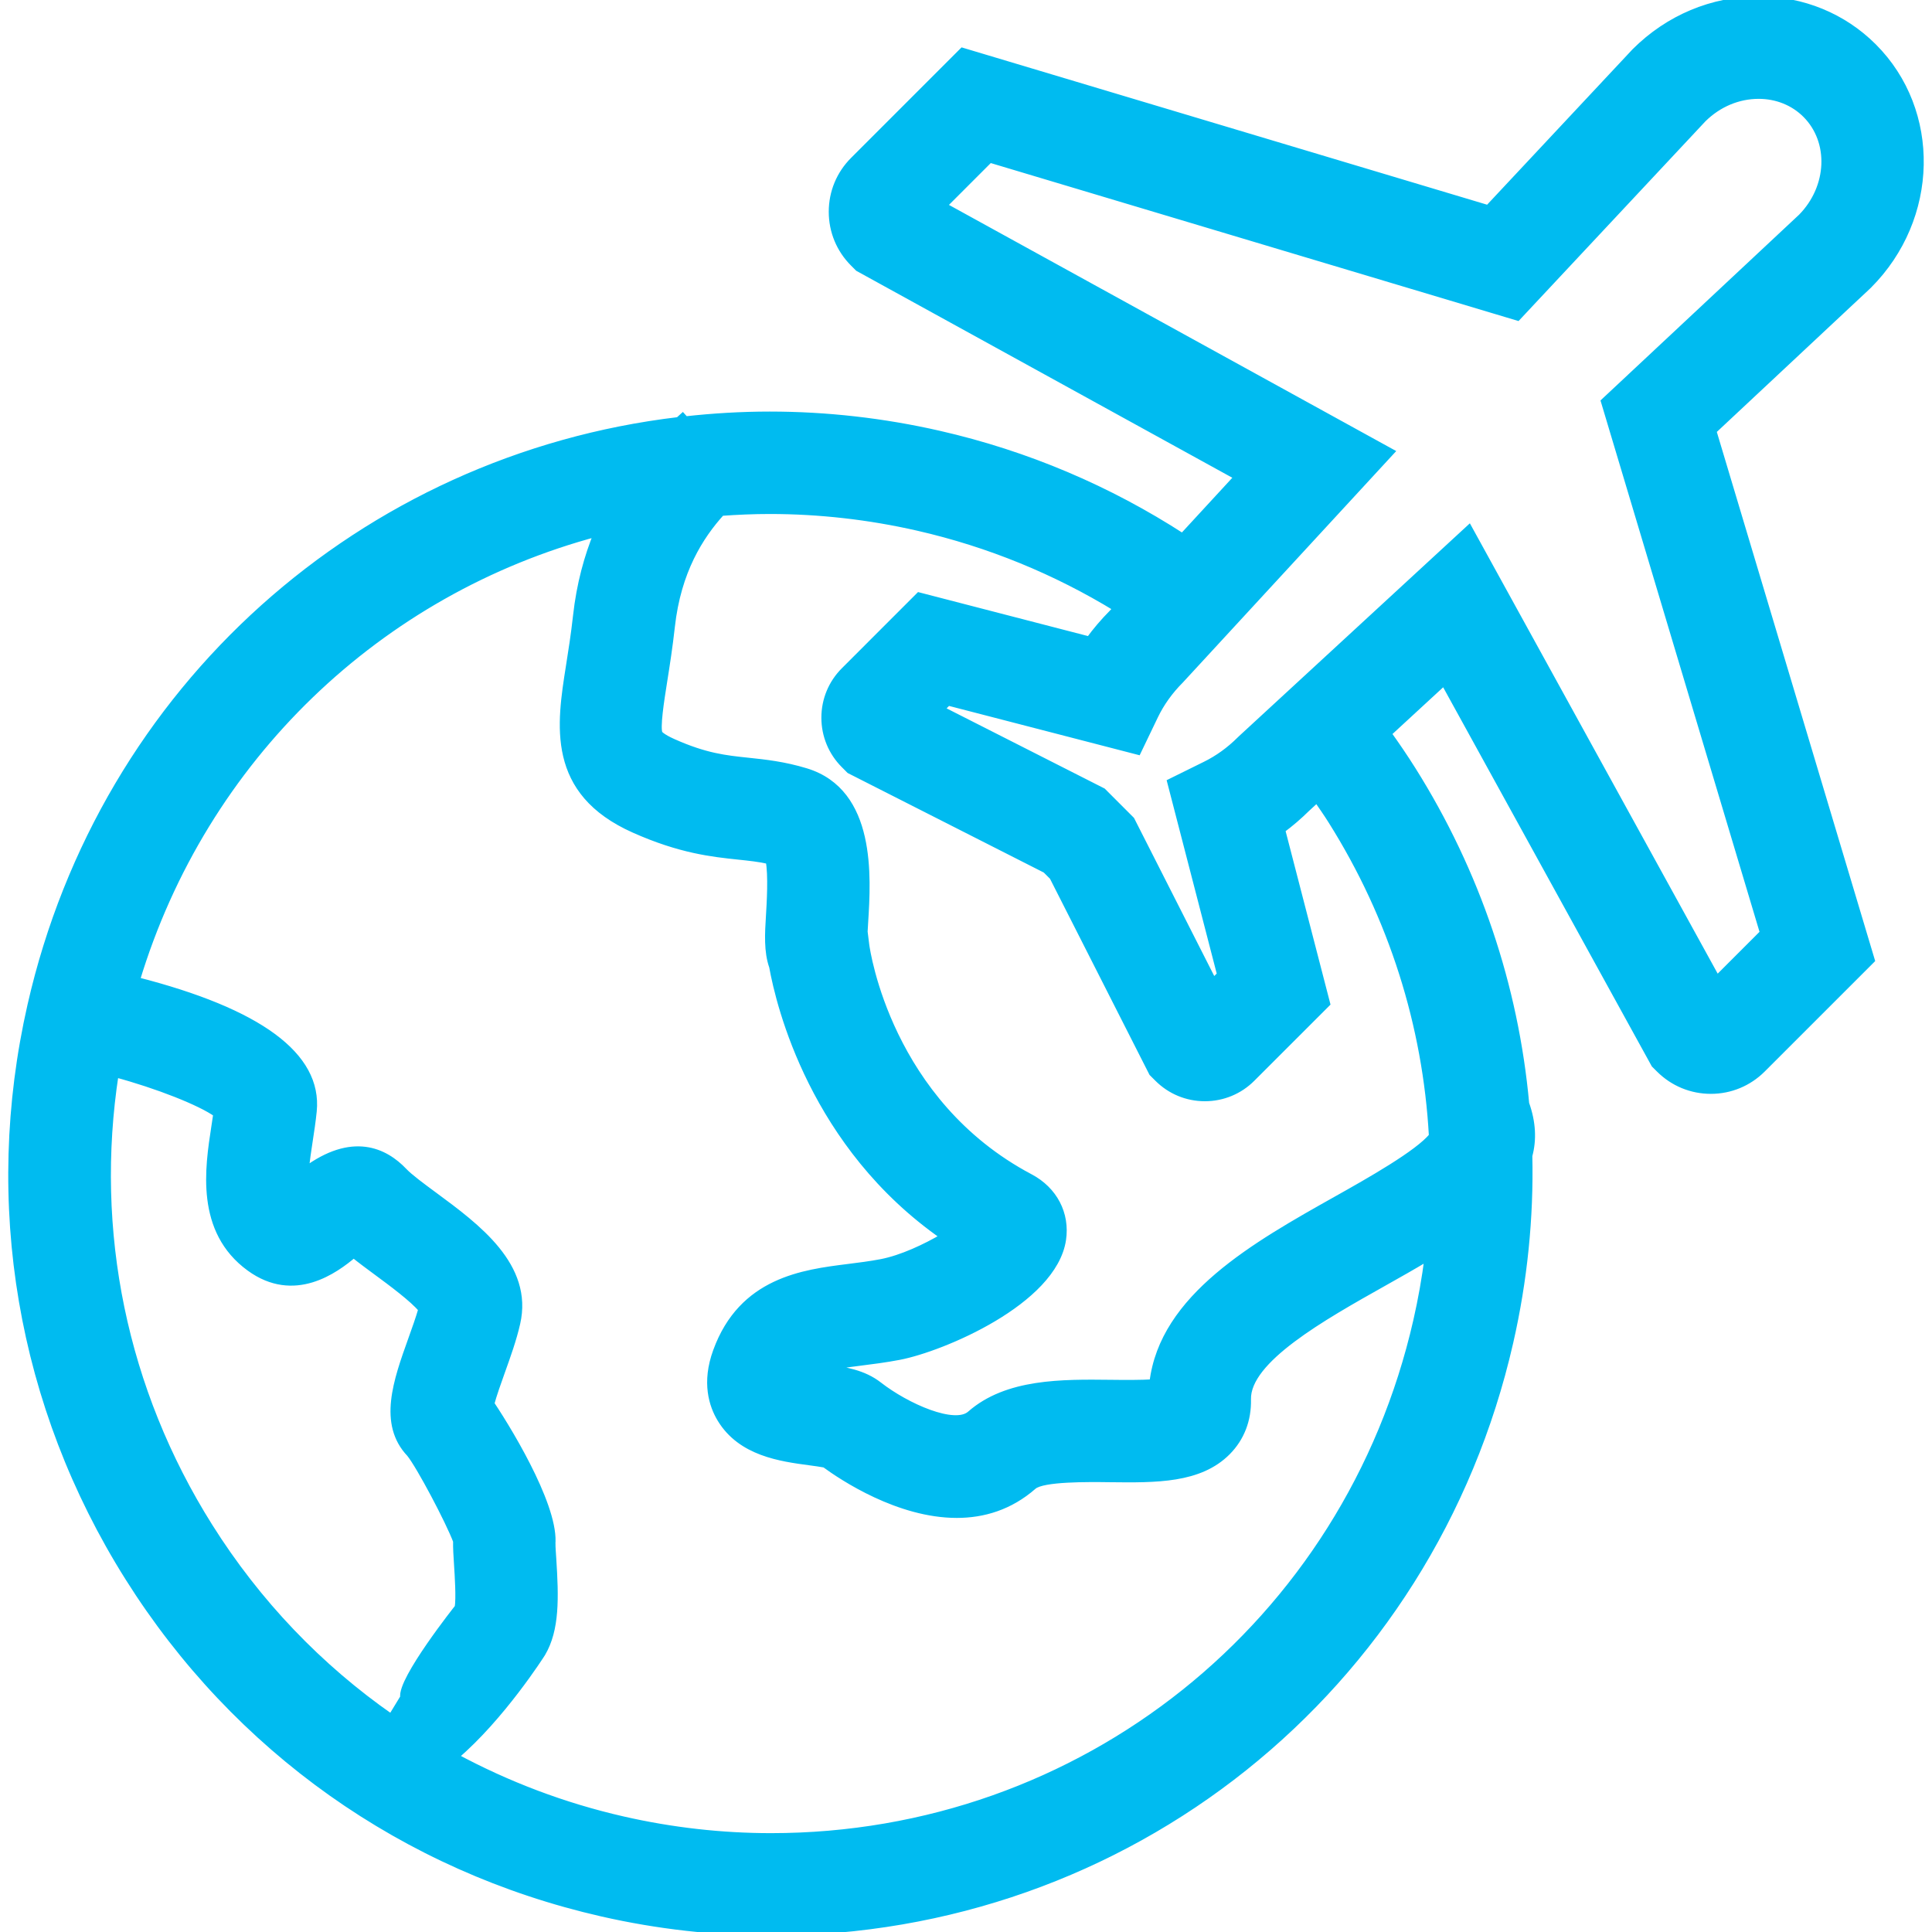 <!DOCTYPE svg PUBLIC "-//W3C//DTD SVG 1.1//EN" "http://www.w3.org/Graphics/SVG/1.1/DTD/svg11.dtd">
<!-- Uploaded to: SVG Repo, www.svgrepo.com, Transformed by: SVG Repo Mixer Tools -->
<svg fill="#00bbf0" height="800px" width="800px" version="1.1" id="Layer_1" xmlns="http://www.w3.org/2000/svg" xmlns:xlink="http://www.w3.org/1999/xlink" viewBox="0 0 268.321 268.321" xml:space="preserve" stroke="#00bbf0">
<g id="SVGRepo_bgCarrier" stroke-width="0"/>
<g id="SVGRepo_tracerCarrier" stroke-linecap="round" stroke-linejoin="round"/>
<g id="SVGRepo_iconCarrier"> <g> <g> <path d="M259.342,39.744l0.159-0.154c9.298-9.305,9.598-24.138,0.668-33.07c-4.204-4.204-9.86-6.52-15.92-6.52 c-6.421,0-12.514,2.553-17.152,7.188l-20.41,21.81l-73-21.854l-15.131,15.135c-1.907,1.902-2.956,4.437-2.956,7.131 c0,2.696,1.049,5.227,2.956,7.129l0.664,0.664l52.728,29.018l-7.715,8.372c-10.226-6.622-21.62-11.498-33.85-14.282 c-7.724-1.761-15.624-2.652-23.479-2.652c-3.963,0-7.874,0.238-11.734,0.664l-0.366-0.406c-0.172,0.154-0.366,0.328-0.555,0.505 c-43.823,5.198-79.893,37.113-89.931,81.18c-6.252,27.427-1.446,55.647,13.528,79.458c14.974,23.809,38.329,40.362,65.758,46.609 c7.724,1.761,15.625,2.652,23.479,2.652c49.415,0,91.602-33.689,102.589-81.927c1.962-8.606,2.833-17.291,2.643-25.89 c0.6-2.204,0.496-4.607-0.436-7.224c-1.49-16.284-6.776-32.106-15.735-46.347c-1.089-1.73-2.235-3.415-3.415-5.061l7.832-7.219 l29.254,53.151l0.67,0.668c1.905,1.898,4.435,2.945,7.122,2.945c2.687,0,5.211-1.045,7.12-2.947l15.14-15.137l-21.999-73.498 L259.342,39.744z M54.354,238.588c-10.012-6.968-18.622-15.935-25.313-26.574c-11.901-18.924-16.429-41.032-13.054-62.915 c5.897,1.589,11.851,3.937,14.137,5.57c-0.086,0.608-0.181,1.226-0.276,1.841c-0.884,5.738-2.22,14.405,4.845,19.548 c6.183,4.497,11.842,0.291,14.423-1.883c1.036,0.835,2.165,1.666,3.326,2.524c1.812,1.336,5.008,3.695,6.157,5.13 c-0.364,1.268-0.899,2.766-1.422,4.226c-2.052,5.731-4.175,11.654-0.225,15.816c1.362,1.675,5.434,9.375,6.474,12.148 c-0.022,0.924,0.046,1.975,0.134,3.344c0.093,1.411,0.298,4.592,0.088,5.886c-0.005-0.001-8.024,10.099-7.561,12.491 L54.354,238.588z M196.776,183.45c-9.609,42.183-46.49,71.642-89.693,71.642c-6.869,0-13.779-0.78-20.542-2.321 c-8.282-1.885-16.125-4.872-23.404-8.798c6.454-5.458,12.04-14.225,12.124-14.366c1.957-3.307,1.845-7.698,1.497-13.096 c-0.057-0.904-0.123-1.68-0.11-2.178c-0.009,0.311-0.066,0.558-0.108,0.734c1.06-4.693-5.319-15.497-8.388-20.099 c0.317-1.217,0.992-3.099,1.475-4.453c0.8-2.235,1.627-4.545,2.123-6.737c1.823-7.929-5.542-13.361-11.458-17.723 c-1.689-1.245-3.434-2.533-4.208-3.353c-2.663-2.808-7.149-4.975-13.693-0.104c0.117-1.4,0.362-2.985,0.529-4.078 c0.22-1.424,0.434-2.846,0.571-4.215c0.761-7.673-7.523-13.764-24.579-18.122c9.355-30.96,33.747-54.121,64.081-62.189 c-1.353,3.304-2.423,7.124-2.914,11.571c-0.284,2.568-0.652,4.894-0.977,6.942c-1.294,8.176-2.762,17.443,8.981,22.672 c6.401,2.859,10.867,3.329,14.458,3.708c1.585,0.165,2.912,0.306,4.29,0.619c0.399,1.988,0.145,6.073,0.042,7.751 c-0.145,2.343-0.302,4.869,0.447,6.988c0.968,5.348,5.641,24.889,23.814,37.494c-2.557,1.525-5.919,3.086-8.74,3.628 c-1.53,0.293-3.097,0.489-4.614,0.679c-6.205,0.778-14.703,1.838-18.259,11.639c-1.581,4.332-0.555,7.486,0.584,9.369 c2.83,4.68,8.337,5.418,12.358,5.956c0.648,0.086,1.558,0.209,2.105,0.317c2.489,1.823,10.257,6.986,18.309,6.986 c3.639,0,7.336-1.056,10.632-3.948c1.325-1.124,7.607-1.051,10.632-1.012c6.401,0.075,12.446,0.15,16.303-3.75 c1.894-1.918,2.861-4.422,2.795-7.25c-0.137-5.524,10.438-11.465,18.935-16.24c2.05-1.151,4.146-2.334,6.183-3.562 C197.976,177.522,197.451,180.492,196.776,183.45z M198.951,157.783c-1.918,2.429-8.903,6.357-13.257,8.802 c-11.377,6.393-24.171,13.581-25.56,25.465c-1.666,0.134-4.067,0.101-5.833,0.082c-6.774-0.075-14.432-0.174-19.524,4.303 c-2.202,1.933-8.903-1.043-12.73-4.025c-2.143-1.673-4.704-2.081-7.422-2.449c1.043-0.265,2.55-0.505,4.797-0.783 c1.644-0.207,3.509-0.439,5.462-0.813c5.93-1.137,21.382-7.625,22.67-16.198c0.536-3.567-1.186-6.871-4.504-8.63 c-19.685-10.4-22.705-31.423-22.822-32.285l-0.231-1.858c0.024-0.436,0.053-0.908,0.077-1.314 c0.392-6.309,1.12-18.054-8.147-20.891c-3.073-0.935-5.689-1.21-8-1.453c-3.203-0.335-5.967-0.626-10.455-2.63 c-1.6-0.712-1.933-1.182-1.933-1.182c-0.403-0.827,0.194-4.592,0.63-7.341c0.348-2.196,0.741-4.682,1.06-7.561 c0.857-7.737,3.974-12.596,6.948-15.88c2.226-0.159,4.466-0.258,6.73-0.258c6.867,0,13.777,0.78,20.54,2.321 c9.933,2.264,19.237,6.104,27.68,11.271l-0.661,0.716c-1.16,1.171-2.218,2.412-3.168,3.712l-23.648-6.122l-10.369,10.372 c-1.744,1.739-2.705,4.054-2.705,6.518c0,2.467,0.959,4.786,2.703,6.529l0.743,0.745l27.239,13.824l0.979,0.979l13.824,27.244 l0.745,0.743c1.741,1.744,4.06,2.705,6.525,2.705c2.467,0,4.786-0.961,6.52-2.7l10.376-10.372l-6.247-24.133 c1.228-0.906,2.396-1.911,3.505-3.007l1.415-1.303c0.693,1.002,1.389,2.002,2.044,3.043 C193.381,127.378,198.1,142.39,198.951,157.783z M244.93,129.556l-6.49,6.49l-34.432-62.567l-31.573,29.109l-0.187,0.179 c-1.453,1.448-3.073,2.619-4.814,3.476l-4.823,2.381l6.924,26.737l-1.032,1.032l-11.421-22.504l-3.955-3.959l-22.502-11.416 l1.029-1.029l26.351,6.822l2.354-4.902c0.864-1.792,2.059-3.461,3.553-4.958l29.199-31.672l-62.143-34.201l6.49-6.492 l73.288,21.938l25.769-27.543c2.134-2.096,4.874-3.249,7.733-3.249c2.526,0,4.858,0.939,6.567,2.645 c3.754,3.754,3.478,10.149-0.6,14.297l-27.368,25.599L244.93,129.556z"/> </g> </g> </g>
</svg>